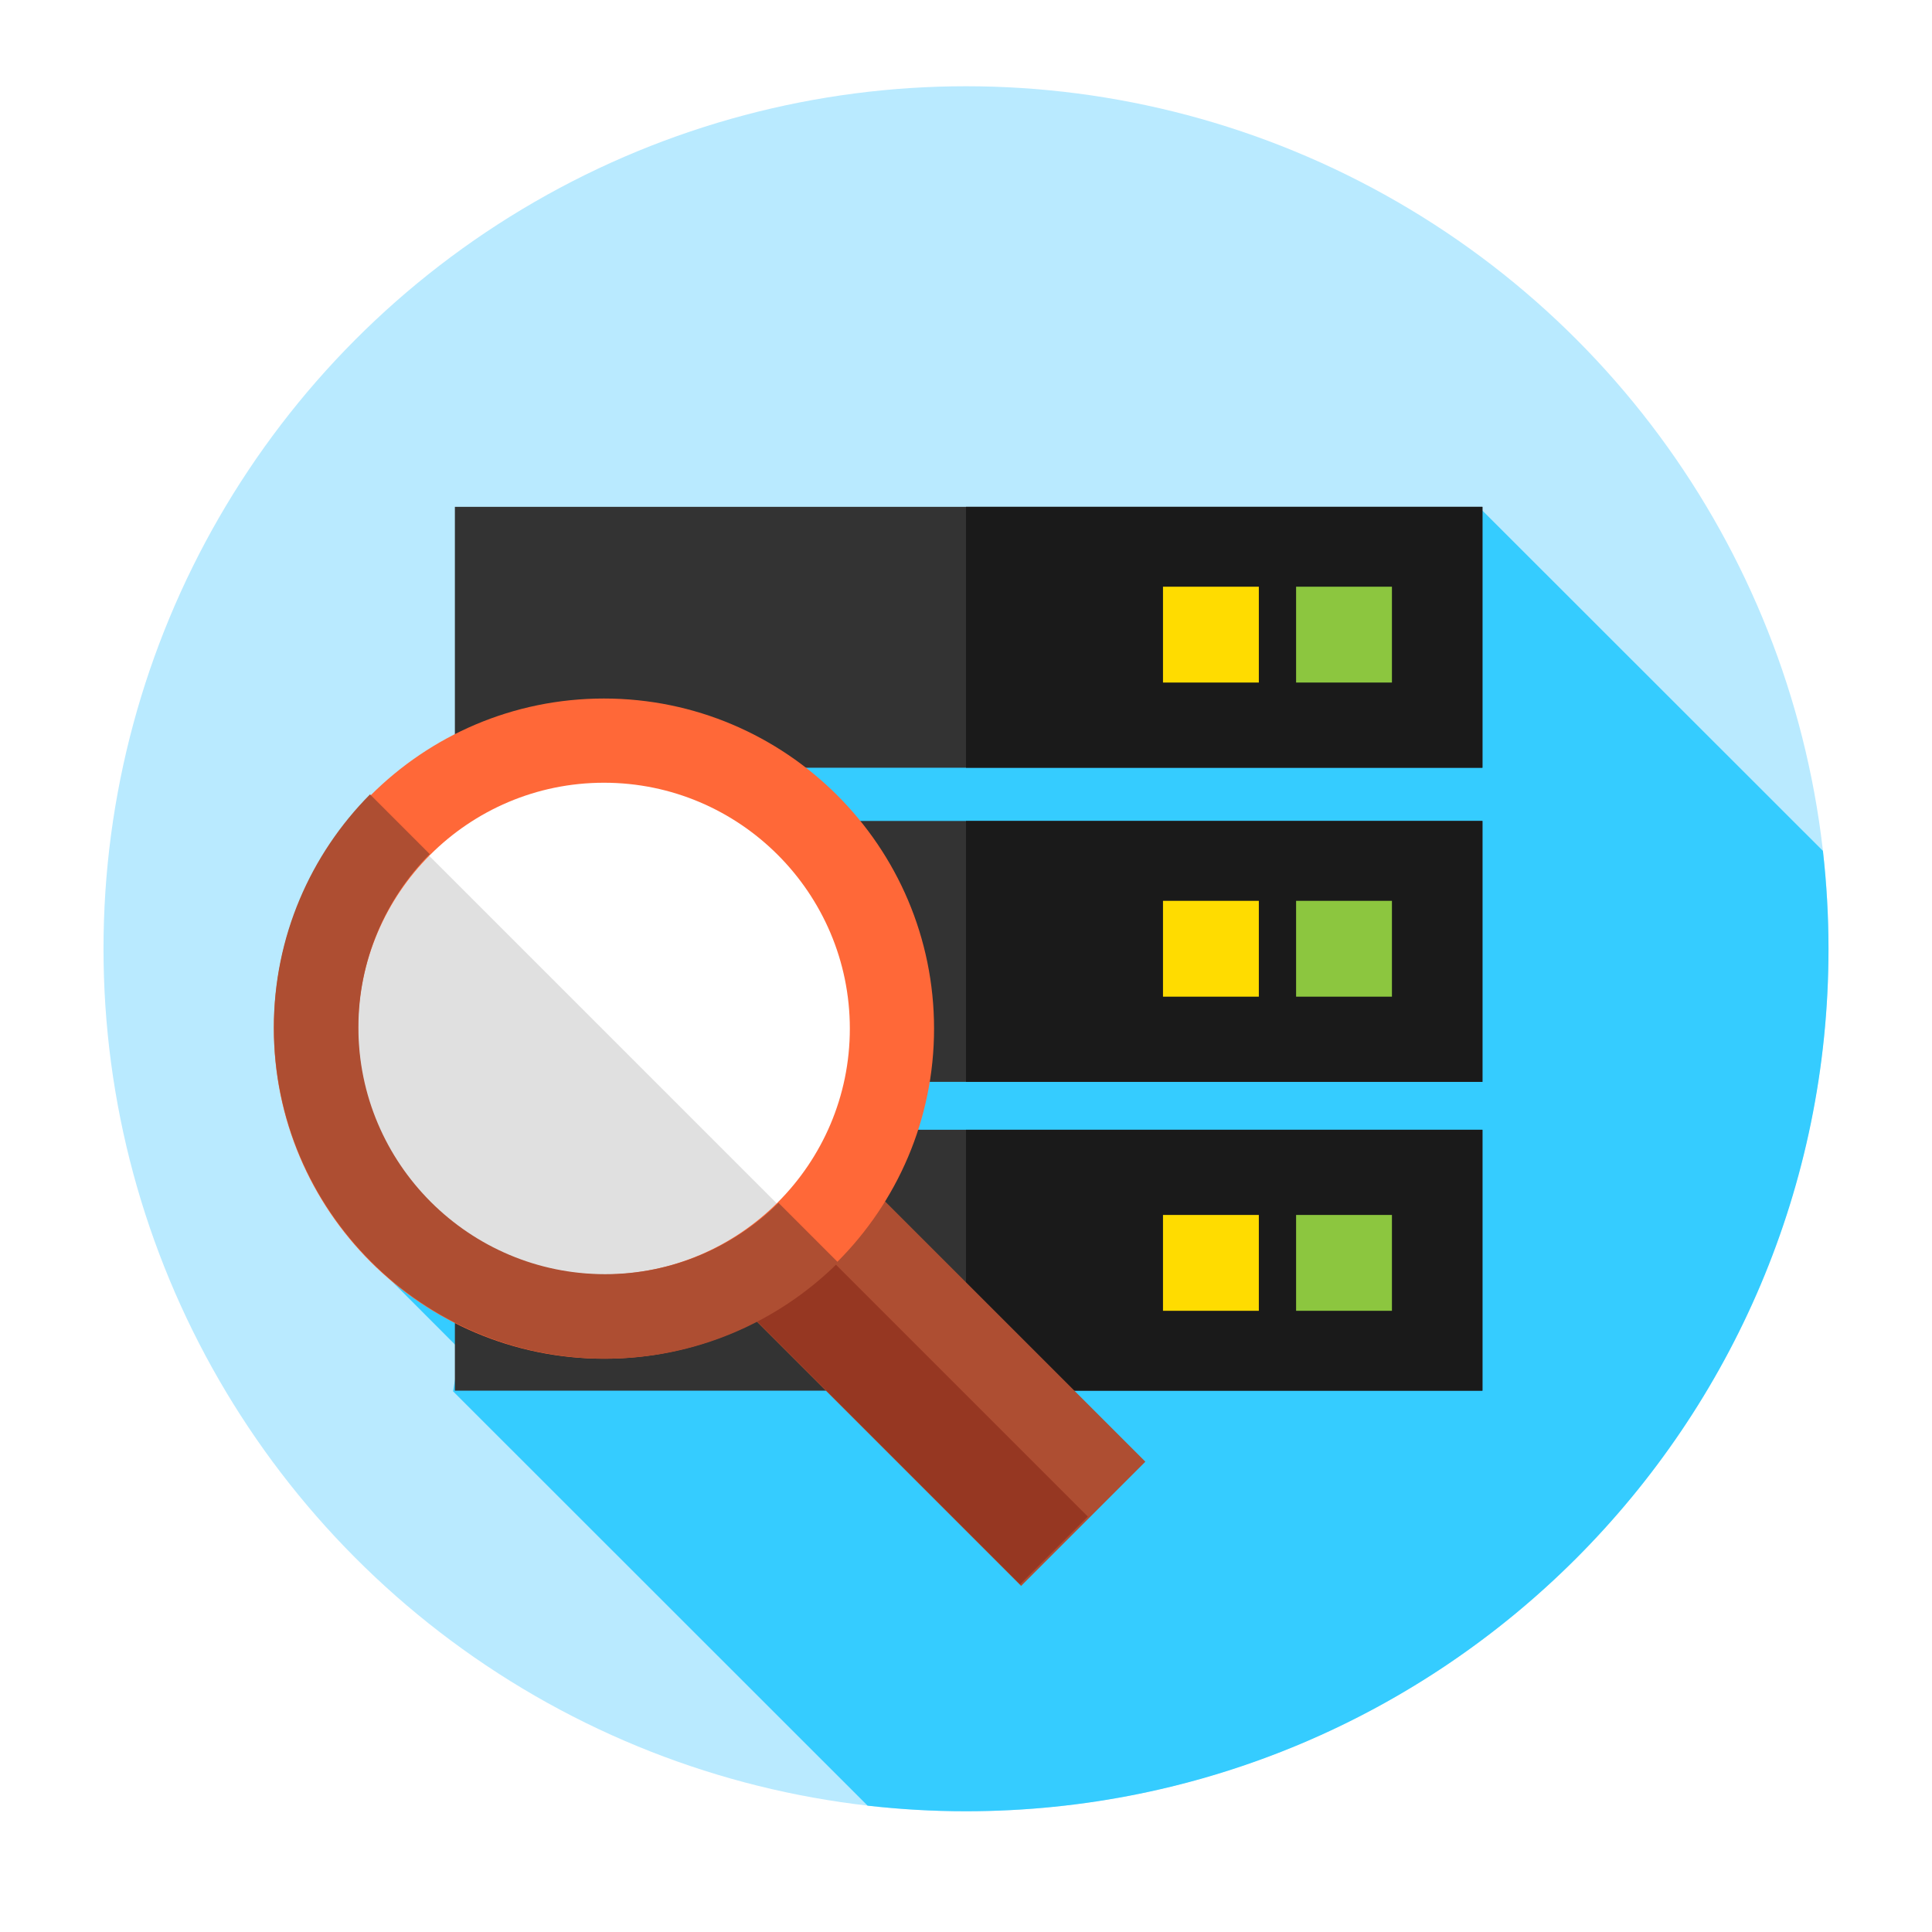 <?xml version="1.0" encoding="UTF-8"?>
<svg width="56px" height="56px" viewBox="0 0 56 56" version="1.1" xmlns="http://www.w3.org/2000/svg" xmlns:xlink="http://www.w3.org/1999/xlink">
    <!-- Generator: Sketch 47 (45396) - http://www.bohemiancoding.com/sketch -->
    <title>Group 15</title>
    <desc>Created with Sketch.</desc>
    <defs>
        <filter x="-9.5%" y="-8.5%" width="119.0%" height="119.0%" filterUnits="objectBoundingBox" id="filter-1">
            <feOffset dx="0" dy="0.5" in="SourceAlpha" result="shadowOffsetOuter1"></feOffset>
            <feGaussianBlur stdDeviation="1.5" in="shadowOffsetOuter1" result="shadowBlurOuter1"></feGaussianBlur>
            <feColorMatrix values="0 0 0 0 0   0 0 0 0 0   0 0 0 0 0  0 0 0 0.5 0" type="matrix" in="shadowBlurOuter1" result="shadowMatrixOuter1"></feColorMatrix>
            <feMerge>
                <feMergeNode in="shadowMatrixOuter1"></feMergeNode>
                <feMergeNode in="SourceGraphic"></feMergeNode>
            </feMerge>
        </filter>
    </defs>
    <g id="Pages" stroke="none" stroke-width="1" fill="none" fill-rule="evenodd">
        <g id="Crawling-Page-Search-Box-Desktop-HD" transform="translate(-699, -145)" fill-rule="nonzero">
            <g id="Group-15" filter="url(#filter-1)" transform="translate(702, 147)">
                <g id="server">
                    <circle id="Oval" fill="#B9EAFF" cx="25" cy="25" r="25"></circle>
                    <path d="M50,25.009 C50,24.047 49.944,23.098 49.838,22.163 L39.86,12.191 L13.03,21.241 L8.179,34.459 L10.342,36.627 L10.132,37.828 L22.148,49.838 C23.083,49.944 24.033,50 24.996,50 C38.805,50 50,38.811 50,25.009 Z" id="Shape" fill="#35CCFF"></path>
                    <rect id="Rectangle-path" fill="#333333" x="10.185" y="12.191" width="29.784" height="7.562"></rect>
                    <rect id="Rectangle-path" fill="#1A1A1A" x="25" y="12.191" width="14.969" height="7.562"></rect>
                    <rect id="Rectangle-path" fill="#8CC63F" x="34.568" y="14.506" width="2.778" height="2.778"></rect>
                    <rect id="Rectangle-path" fill="#FFDC00" x="30.71" y="14.506" width="2.778" height="2.778"></rect>
                    <rect id="Rectangle-path" fill="#333333" x="10.185" y="21.296" width="29.784" height="7.562"></rect>
                    <rect id="Rectangle-path" fill="#1A1A1A" x="25" y="21.296" width="14.969" height="7.562"></rect>
                    <rect id="Rectangle-path" fill="#8CC63F" x="34.568" y="23.611" width="2.778" height="2.778"></rect>
                    <rect id="Rectangle-path" fill="#FFDC00" x="30.71" y="23.611" width="2.778" height="2.778"></rect>
                    <rect id="Rectangle-path" fill="#333333" x="10.185" y="30.247" width="29.784" height="7.562"></rect>
                    <rect id="Rectangle-path" fill="#1A1A1A" x="25" y="30.247" width="14.969" height="7.562"></rect>
                    <rect id="Rectangle-path" fill="#8CC63F" x="34.568" y="32.716" width="2.778" height="2.778"></rect>
                    <rect id="Rectangle-path" fill="#FFDC00" x="30.71" y="32.716" width="2.778" height="2.778"></rect>
                    <rect id="Rectangle-path" fill="#AE4E32" transform="translate(24.306, 37.577) rotate(-135) translate(-24.306, -37.577) " x="18.519" y="35.031" width="11.574" height="5.093"></rect>
                    <rect id="Rectangle-path" fill="#963722" transform="translate(23.457, 38.349) rotate(135) translate(-23.457, -38.349) " x="22.068" y="32.562" width="2.778" height="11.574"></rect>
                    <circle id="Oval" fill="#FFFFFF" cx="14.506" cy="27.315" r="8.333"></circle>
                    <path d="M8.585,21.451 C7.094,22.956 6.173,25.027 6.173,27.314 C6.173,31.917 9.904,35.648 14.507,35.648 C16.794,35.648 18.865,34.727 20.37,33.236 L8.585,21.451 Z" id="Shape" fill="#E0E0E0"></path>
                    <path d="M14.506,36.883 C9.23,36.883 4.938,32.591 4.938,27.315 C4.938,22.039 9.23,17.747 14.506,17.747 C19.782,17.747 24.074,22.039 24.074,27.315 C24.074,32.591 19.782,36.883 14.506,36.883 Z M14.506,20.188 C10.576,20.188 7.379,23.385 7.379,27.315 C7.379,31.245 10.576,34.442 14.506,34.442 C18.436,34.442 21.633,31.245 21.633,27.315 C21.633,23.385 18.436,20.188 14.506,20.188 Z" id="Shape" fill="#FF6838"></path>
                    <path d="M19.565,32.365 C18.272,33.643 16.497,34.433 14.54,34.433 C10.596,34.433 7.388,31.225 7.388,27.281 C7.388,25.324 8.178,23.549 9.456,22.256 L7.725,20.525 C6.003,22.261 4.938,24.649 4.938,27.281 C4.938,32.575 9.245,36.883 14.54,36.883 C17.172,36.883 19.56,35.818 21.296,34.096 L19.565,32.365 Z" id="Shape" fill="#AE4E32"></path>
                </g>
            </g>
        </g>
    </g>
</svg>